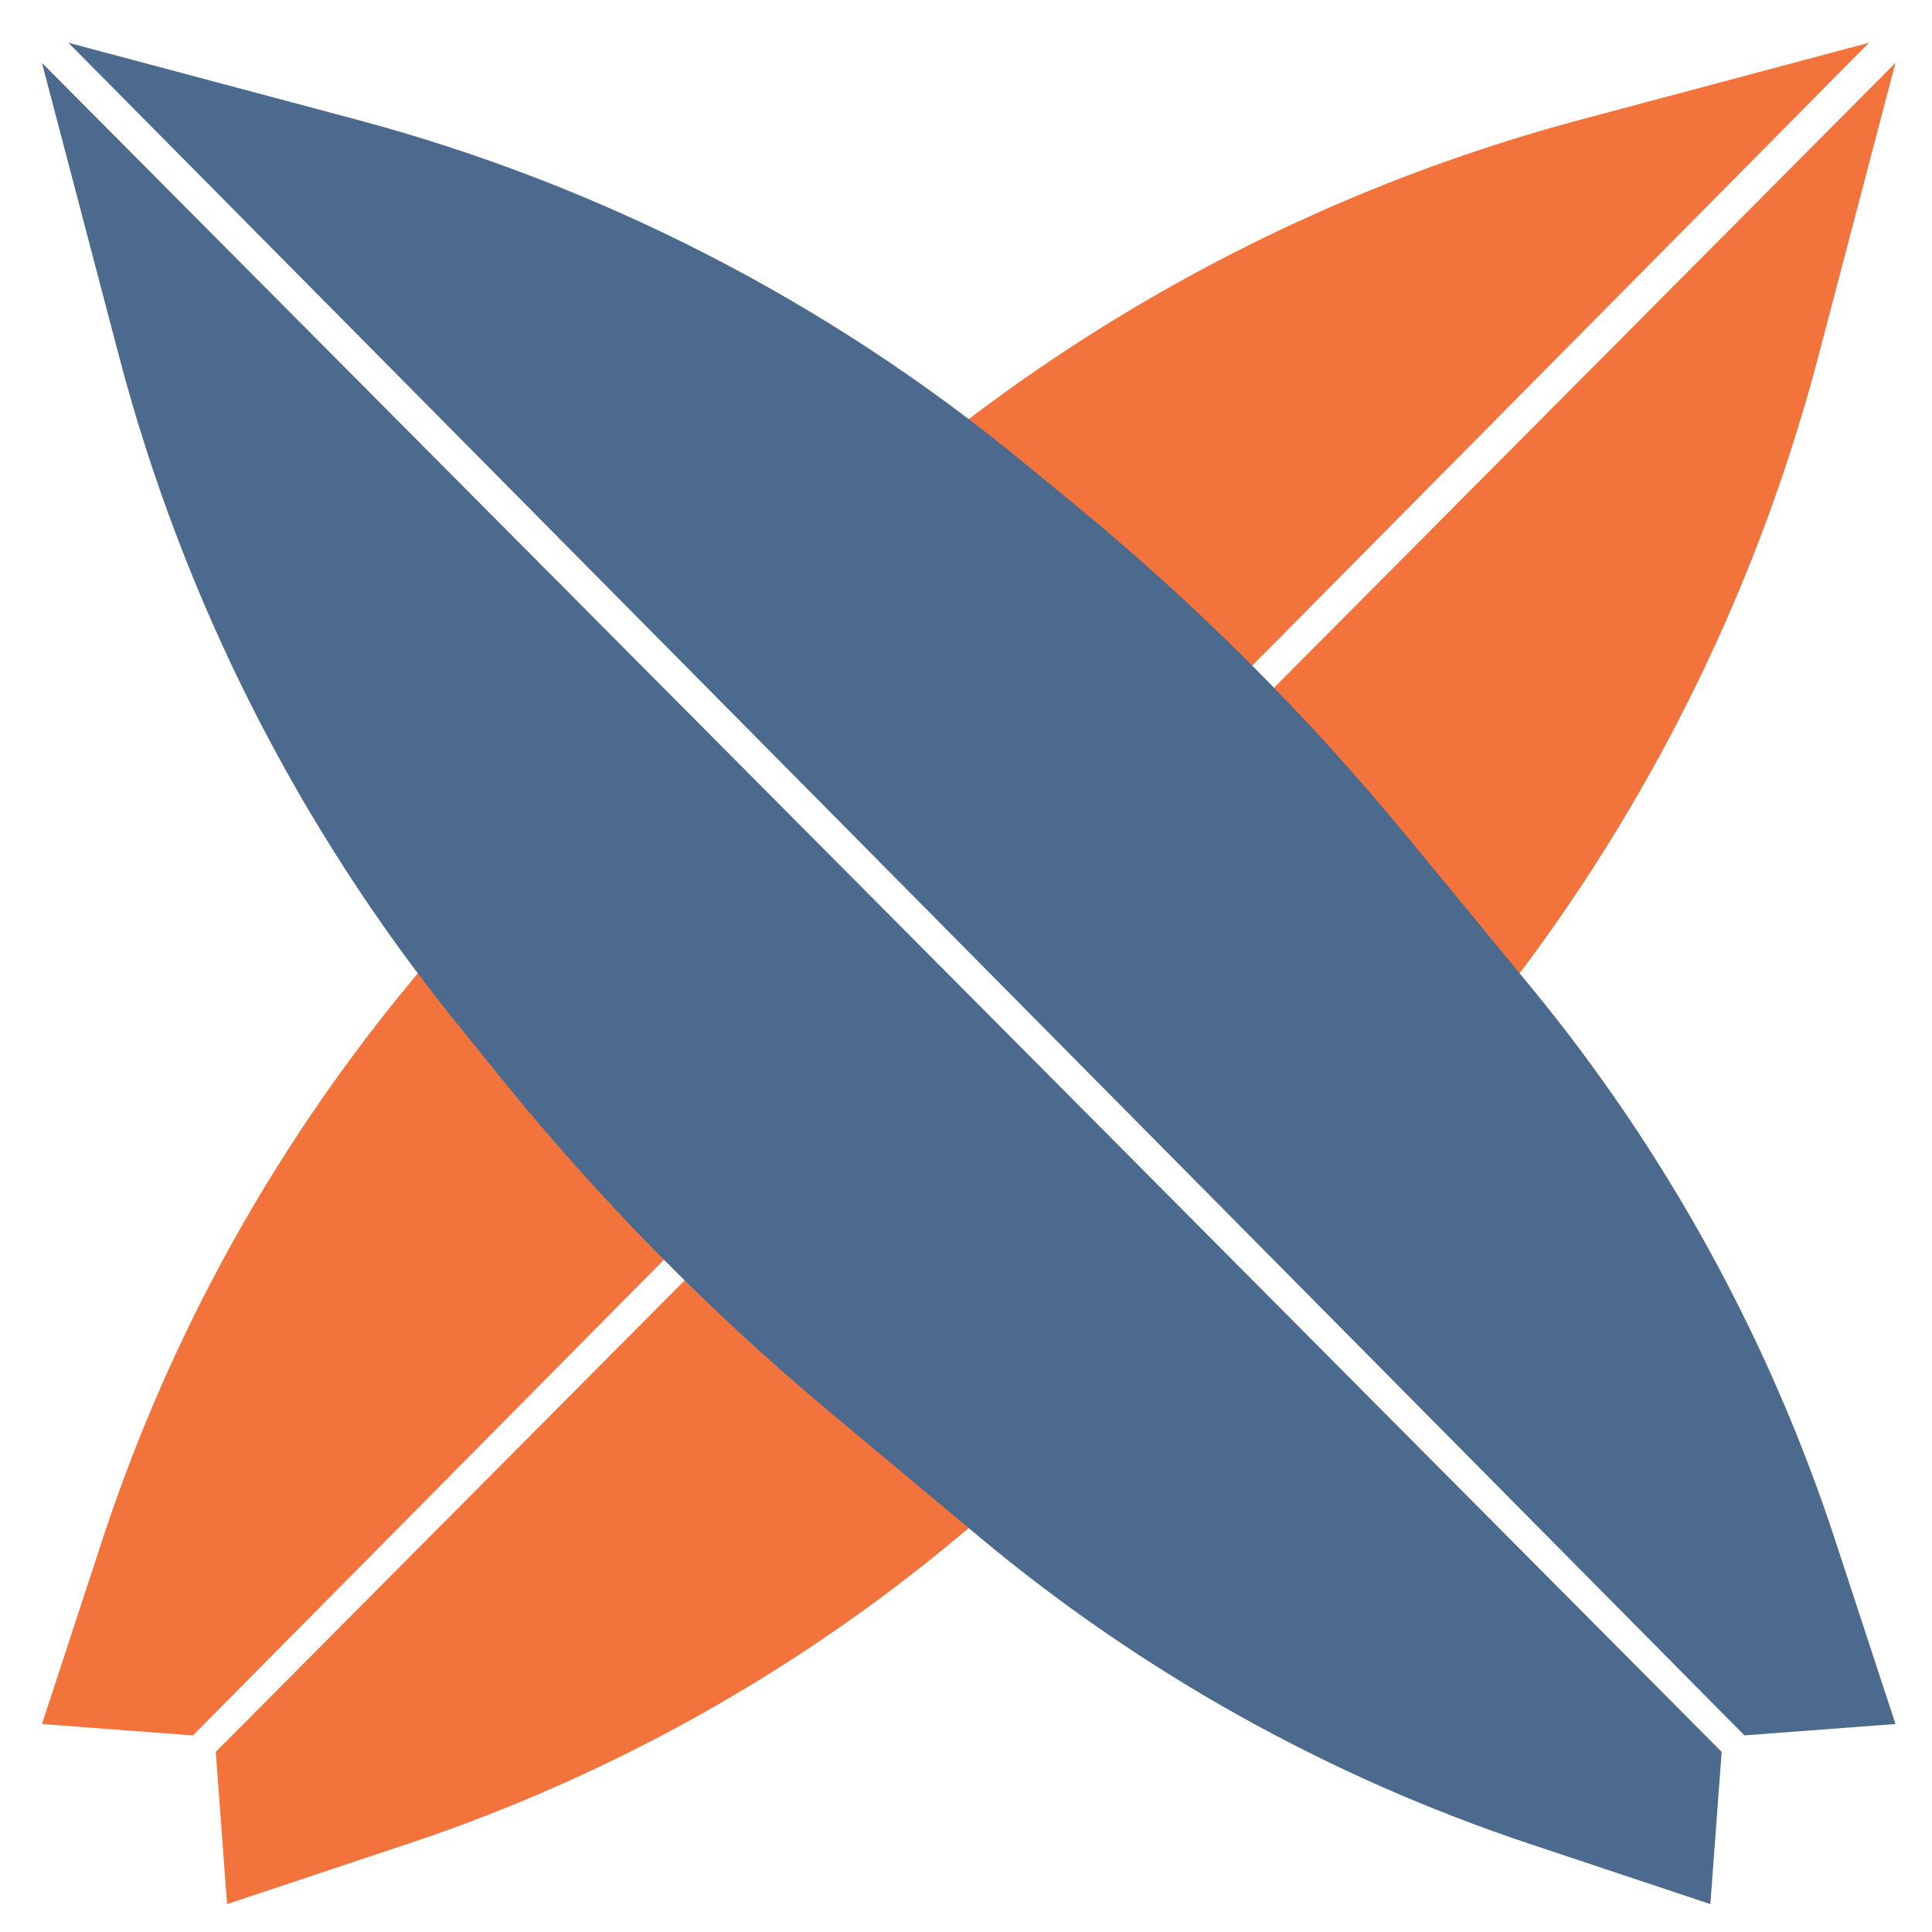 <?xml version="1.0" encoding="UTF-8" standalone="no"?>
<!DOCTYPE svg PUBLIC "-//W3C//DTD SVG 1.1//EN" "http://www.w3.org/Graphics/SVG/1.1/DTD/svg11.dtd">
<svg version="1.1" xmlns="http://www.w3.org/2000/svg" xmlns:xlink="http://www.w3.org/1999/xlink" preserveAspectRatio="xMidYMid meet" viewBox="0 0 640 640" width="640" height="640"><defs><path d="M355.27 477.48L353.88 478.64L352.56 479.75L351.28 480.81L350.06 481.83L348.88 482.81L347.75 483.76L346.65 484.68L345.59 485.57L344.55 486.43L343.54 487.28L342.56 488.1L341.58 488.91L339.67 490.51L338.73 491.3L337.78 492.09L336.83 492.89L335.87 493.69L334.89 494.5L333.9 495.33L332.89 496.18L331.85 497.05L330.78 497.94L329.67 498.86L328.53 499.82L327.35 500.81L326.11 501.84L324.83 502.91L323.49 504.03L322.09 505.2L320.63 506.42L319.09 507.7L317.49 509.04L313.43 512.4L309.35 515.72L305.23 519L301.08 522.23L296.91 525.43L292.71 528.59L288.48 531.71L284.22 534.79L279.93 537.82L275.62 540.82L271.28 543.77L266.91 546.69L262.52 549.56L258.1 552.39L253.66 555.18L249.19 557.92L244.69 560.63L240.17 563.29L235.63 565.91L231.06 568.49L226.46 571.02L221.85 573.51L217.21 575.96L212.55 578.36L207.86 580.72L203.15 583.04L198.43 585.32L193.67 587.55L188.9 589.73L184.11 591.87L179.29 593.97L174.46 596.02L169.6 598.03L164.73 599.99L159.83 601.91L154.92 603.78L149.98 605.61L145.03 607.39L140.06 609.12L135.07 610.81L75.22 630.76L75.2 630.48L75.18 630.16L75.15 629.78L75.12 629.35L75.08 628.87L75.04 628.34L75 627.76L74.95 627.13L74.9 626.45L74.85 625.72L74.79 624.94L74.73 624.1L74.66 623.22L74.59 622.29L74.52 621.31L74.44 620.27L74.36 619.19L74.28 618.05L74.19 616.87L74.1 615.63L74 614.35L73.9 613.01L73.8 611.62L73.69 610.19L73.58 608.7L73.47 607.16L73.35 605.57L73.23 603.93L73.1 602.24L72.97 600.5L72.84 598.71L72.71 596.87L72.56 594.98L72.42 593.04L72.27 591.05L72.12 589L71.97 586.91L71.81 584.77L71.65 582.57L71.48 580.33L96.24 555.43L120.44 531.09L144.09 507.32L167.18 484.1L189.72 461.44L211.7 439.34L233.12 417.8L253.99 396.81L262.11 388.64L355.63 477.18L355.27 477.48ZM485.68 344.93L485.68 344.93L485.7 344.9L485.71 344.88L485.71 344.88L485.73 344.86L485.73 344.86L485.73 344.86L485.73 344.86L485.73 344.86L485.73 344.86L485.7 344.9L485.63 344.99L485.52 345.12L485.36 345.32L485.15 345.58L484.88 345.92L484.53 346.34L484.12 346.86L483.63 347.46L483.05 348.18L482.38 349.01L481.62 349.95L480.75 351.03L479.77 352.24L478.67 353.6L477.46 355.11L476.11 356.77L474.79 358.4L380.74 269.36L384.47 265.61L400.88 249.11L416.74 233.16L432.04 217.77L446.79 202.95L474.61 174.97L487.68 161.82L500.2 149.24L512.17 137.21L523.57 125.74L534.42 114.83L544.72 104.48L554.45 94.68L563.64 85.45L572.26 76.78L580.33 68.67L587.84 61.11L594.79 54.12L601.19 47.69L607.04 41.81L612.32 36.5L617.05 31.74L621.22 27.54L624.84 23.91L627.9 20.83L626.89 24.68L625.9 28.45L624.93 32.15L623.97 35.78L623.04 39.33L622.12 42.82L621.23 46.23L620.35 49.56L619.49 52.83L618.66 56.02L617.84 59.14L617.04 62.18L616.26 65.15L615.49 68.05L614.75 70.88L614.03 73.64L613.32 76.32L611.33 83.93L610.7 86.32L610.09 88.63L609.5 90.88L608.93 93.05L608.38 95.15L607.84 97.18L607.33 99.13L606.84 101.01L606.36 102.82L605.91 104.55L605.47 106.22L605.05 107.81L604.65 109.32L604.27 110.77L603.91 112.14L603.57 113.44L603.25 114.66L602.95 115.81L602.66 116.89L602.4 117.9L600.78 123.94L599.09 129.96L597.35 135.96L595.54 141.94L593.66 147.89L591.73 153.83L589.73 159.74L587.67 165.62L585.56 171.49L583.37 177.32L581.13 183.14L578.83 188.92L576.47 194.68L574.04 200.42L571.56 206.13L569.02 211.81L566.42 217.46L563.76 223.09L561.03 228.68L558.26 234.25L555.42 239.79L552.52 245.29L549.57 250.77L546.55 256.21L543.48 261.63L540.36 267.01L537.17 272.36L533.93 277.68L530.63 282.96L527.28 288.21L523.87 293.42L520.4 298.6L516.88 303.75L513.3 308.86L509.67 313.93L505.98 318.97L502.24 323.97L498.44 328.93L494.59 333.85L490.68 338.74L489.78 339.85L488.98 340.84L488.29 341.7L487.68 342.45L487.17 343.08L486.73 343.62L486.37 344.07L486.08 344.43L485.85 344.72L485.73 344.86L485.71 344.88L485.7 344.9L485.67 344.93L485.55 345.08L485.47 345.19L485.43 345.24L485.57 345.06L485.62 344.99L485.68 344.93Z" id="dXUHJVL3b"></path><path d="M246.04 390.95L225.22 411.98L203.85 433.57L181.91 455.72L159.43 478.43L136.39 501.7L112.79 525.53L88.64 549.92L63.93 574.87L61.7 574.7L59.53 574.54L57.4 574.38L55.32 574.22L53.3 574.07L51.32 573.92L49.4 573.78L47.52 573.63L45.69 573.5L43.92 573.36L42.19 573.23L40.52 573.11L38.89 572.98L37.31 572.86L35.79 572.75L34.31 572.64L32.89 572.53L31.51 572.43L30.19 572.33L28.91 572.23L27.68 572.14L26.51 572.05L25.38 571.97L24.31 571.88L23.28 571.81L22.31 571.73L21.38 571.66L20.51 571.6L19.68 571.54L18.9 571.48L18.18 571.42L17.5 571.37L16.88 571.32L16.3 571.28L15.78 571.24L15.3 571.21L14.88 571.17L14.5 571.15L14.18 571.12L13.9 571.1L14.69 568.69L15.47 566.32L16.23 563.99L16.98 561.72L17.71 559.48L18.43 557.3L19.13 555.16L19.82 553.06L20.49 551.01L21.15 549.01L21.79 547.05L22.42 545.14L23.03 543.27L23.63 541.45L24.21 539.68L24.78 537.95L25.33 536.26L26.39 533.03L26.9 531.49L27.39 529.99L27.86 528.53L28.33 527.12L28.77 525.76L29.21 524.44L29.62 523.17L30.03 521.94L30.41 520.76L30.79 519.63L31.14 518.54L31.49 517.49L31.81 516.5L32.13 515.54L32.42 514.64L32.7 513.78L32.97 512.96L33.22 512.19L33.46 511.47L33.68 510.79L33.89 510.16L35.56 505.16L37.27 500.18L39.03 495.22L40.83 490.28L42.68 485.35L44.57 480.45L46.51 475.56L48.49 470.69L50.52 465.85L52.59 461.02L54.7 456.21L56.86 451.43L59.07 446.66L61.32 441.92L63.61 437.2L65.94 432.5L68.32 427.82L70.74 423.17L73.2 418.54L75.71 413.93L78.26 409.34L80.85 404.78L83.49 400.24L86.16 395.73L88.88 391.24L91.64 386.78L94.44 382.34L97.29 377.93L100.17 373.54L103.1 369.18L106.06 364.84L109.07 360.54L112.12 356.25L115.21 352L118.34 347.78L121.5 343.58L124.71 339.41L127.96 335.27L131.25 331.15L134.58 327.07L135.91 325.45L137.18 323.9L138.4 322.43L139.56 321.01L140.68 319.66L141.75 318.36L142.77 317.12L143.76 315.92L144.71 314.76L145.63 313.64L146.52 312.56L147.39 311.51L148.23 310.48L149.06 309.47L149.87 308.49L150.68 307.51L151.47 306.54L152.26 305.58L153.85 303.66L154.65 302.68L155.46 301.7L156.28 300.7L157.13 299.67L157.99 298.62L158.88 297.55L159.79 296.43L160.74 295.28L161.51 294.35L254.51 382.4L246.04 390.95ZM297.64 157.39L297.91 157.16L298.27 156.87L298.7 156.51L299.23 156.08L299.86 155.56L300.6 154.95L301.45 154.26L302.43 153.46L303.53 152.55L308.39 148.61L313.28 144.72L318.21 140.89L323.18 137.11L328.19 133.39L333.24 129.72L338.32 126.11L343.44 122.55L348.6 119.05L353.79 115.61L359.01 112.22L364.27 108.89L369.57 105.62L374.9 102.4L380.26 99.24L385.65 96.14L391.08 93.1L396.53 90.11L402.02 87.18L407.54 84.32L413.09 81.51L418.67 78.75L424.28 76.06L429.91 73.43L435.58 70.86L441.27 68.35L446.99 65.9L452.74 63.51L458.51 61.18L464.32 58.91L470.14 56.7L475.99 54.55L481.87 52.47L487.77 50.45L493.69 48.49L499.63 46.59L505.6 44.76L511.59 42.98L517.61 41.28L523.64 39.63L524.63 39.37L525.69 39.08L526.83 38.78L528.03 38.46L529.31 38.12L530.66 37.76L532.08 37.38L533.57 36.98L535.13 36.57L536.77 36.13L538.48 35.67L540.26 35.2L542.11 34.71L544.03 34.19L546.02 33.66L548.09 33.11L550.23 32.54L552.43 31.95L554.71 31.34L557.07 30.72L559.49 30.07L561.99 29.4L564.55 28.72L567.19 28.01L572.68 26.55L575.54 25.79L578.46 25.01L581.46 24.21L584.53 23.39L587.67 22.55L590.88 21.69L594.16 20.82L597.52 19.92L600.94 19.01L604.44 18.07L608.01 17.12L611.65 16.15L615.37 15.16L619.15 14.15L616.1 17.23L612.49 20.88L608.32 25.08L603.6 29.85L598.33 35.18L592.5 41.06L586.12 47.51L579.18 54.52L571.68 62.09L563.63 70.22L555.02 78.91L545.86 88.16L536.15 97.98L525.87 108.35L515.05 119.28L503.67 130.78L491.73 142.84L479.24 155.45L466.19 168.63L452.59 182.37L438.43 196.66L423.71 211.52L408.44 226.94L392.62 242.92L376.24 259.47L372.87 262.87L278.31 173.33L279.87 172.02L282.86 169.52L285.87 167.04L287.52 165.69L289.01 164.46L290.36 163.36L291.56 162.38L292.62 161.5L293.56 160.73L294.37 160.06L295.08 159.49L295.68 159L296.18 158.58L296.59 158.25L296.92 157.98L297.15 157.79L297.17 157.77L297.28 157.68L297.43 157.56L297.64 157.39ZM297.17 157.77L297.17 157.77L297.18 157.76L297.19 157.75L297.22 157.73L297.28 157.68L297.36 157.62L297.44 157.55L297.49 157.51L297.5 157.5L297.51 157.5L297.56 157.45L297.57 157.45L297.6 157.42L297.57 157.45L297.57 157.45L297.56 157.45L297.5 157.5L297.49 157.51L297.36 157.61L297.19 157.75L297.19 157.75L297.18 157.76L297.17 157.77L297.15 157.79L297.14 157.79L297.17 157.77Z" id="dGCpMzsLU"></path><path d="M506.73 610.81C440.09 588.6 378.21 554.08 324.31 509.04C302.41 490.75 301.02 489.58 274.8 467.68C234.91 434.35 198.37 397.2 165.69 356.77C146.87 333.48 163.86 354.5 151.12 338.74C98.68 273.86 60.6 198.59 39.4 117.9C36 104.96 27.5 72.6 13.9 20.83C50.99 58.13 236.47 244.63 570.32 580.33C568.08 610.59 566.83 627.4 566.58 630.76C534.66 620.12 514.71 613.47 506.73 610.81Z" id="aAWTDCL2"></path><path d="M607.91 510.16C586 443.41 551.86 381.32 507.22 327.07C489.04 304.98 487.76 303.42 466 276.98C432.97 236.84 396.11 200.02 355.93 167.04C332.83 148.09 353.89 165.37 338.27 152.55C273.8 99.64 198.75 61.14 118.16 39.63C105.43 36.24 73.59 27.74 22.65 14.15C59.66 51.53 244.74 238.44 577.87 574.87C607.89 572.61 624.56 571.35 627.9 571.1C617.24 538.6 610.57 518.28 607.91 510.16Z" id="f4pG0i7jHR"></path></defs><g><g><g><use xlink:href="#dXUHJVL3b" opacity="1" fill="#f2733b" fill-opacity="1"></use><g><use xlink:href="#dXUHJVL3b" opacity="1" fill-opacity="0" stroke="#000000" stroke-width="1" stroke-opacity="0"></use></g></g><g><use xlink:href="#dGCpMzsLU" opacity="1" fill="#f2733b" fill-opacity="1"></use><g><use xlink:href="#dGCpMzsLU" opacity="1" fill-opacity="0" stroke="#000000" stroke-width="1" stroke-opacity="0"></use></g></g><g><use xlink:href="#aAWTDCL2" opacity="1" fill="#4b6a8e" fill-opacity="1"></use><g><use xlink:href="#aAWTDCL2" opacity="1" fill-opacity="0" stroke="#000000" stroke-width="1" stroke-opacity="0"></use></g></g><g><use xlink:href="#f4pG0i7jHR" opacity="1" fill="#4b6a8e" fill-opacity="1"></use><g><use xlink:href="#f4pG0i7jHR" opacity="1" fill-opacity="0" stroke="#000000" stroke-width="1" stroke-opacity="0"></use></g></g></g></g></svg>